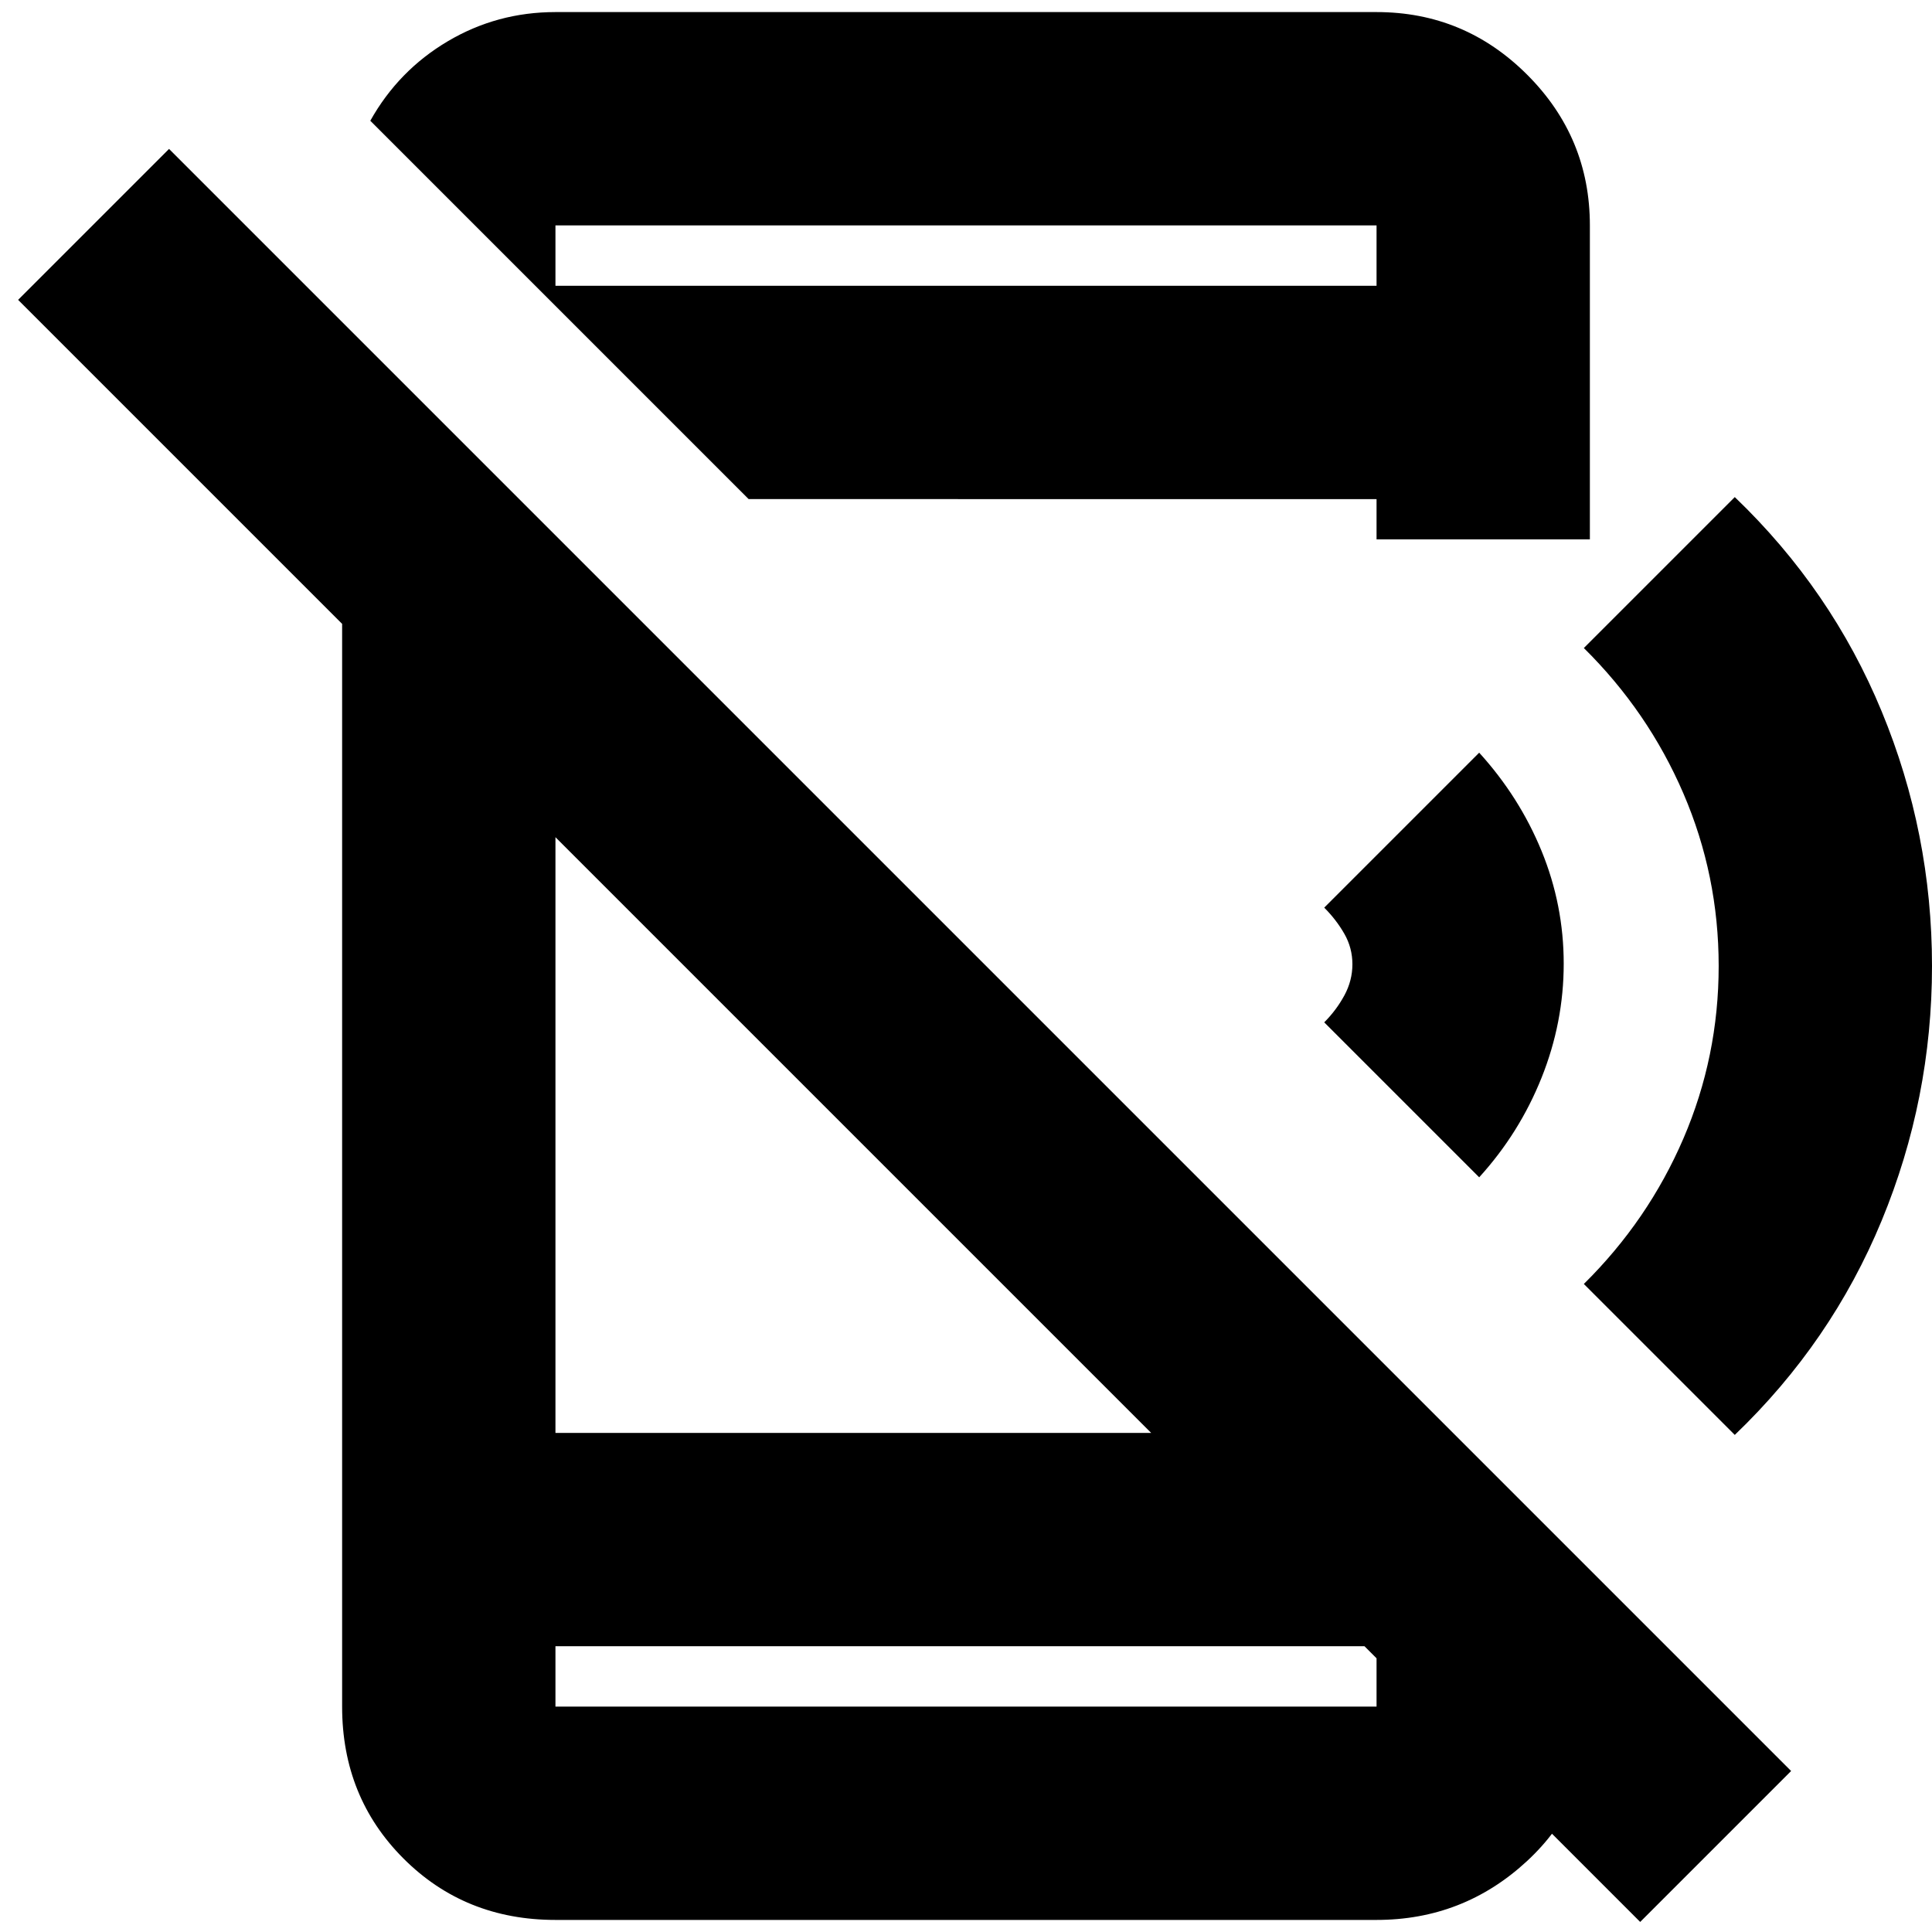 <svg xmlns="http://www.w3.org/2000/svg" height="24" viewBox="0 -960 960 960" width="24"><path d="M815-5 9-811l75-75L890-80 815-5ZM170-726l106 106v372h372l142 141v1q0 42-31.5 71T684-6H276q-45 0-75.5-30.5T170-112v-614Zm106 584v30h408v-30H276Zm0-666v-10h408v-30H276v40l-92-92q14-25 38.5-39.5T276-954h408q43.72 0 74.86 31.14T790-848v156H684v-20H372l-96-96Zm0 666v30-30Zm459-233-77-77q6-6 10-13.37 4-7.37 4-15.5 0-8.13-4-15.13t-10-13l77-77q20 22 31 48.86t11 56q0 29.14-11 56.64T735-375Zm127 128-75-75q31.95-31.56 49.48-72.28Q854-435 854-480t-17.52-85.72Q818.95-606.44 787-638l75-75q48 46 73 106.5T960-480q0 66-25 126.5T862-247ZM684-848v30-30Z"/></svg>